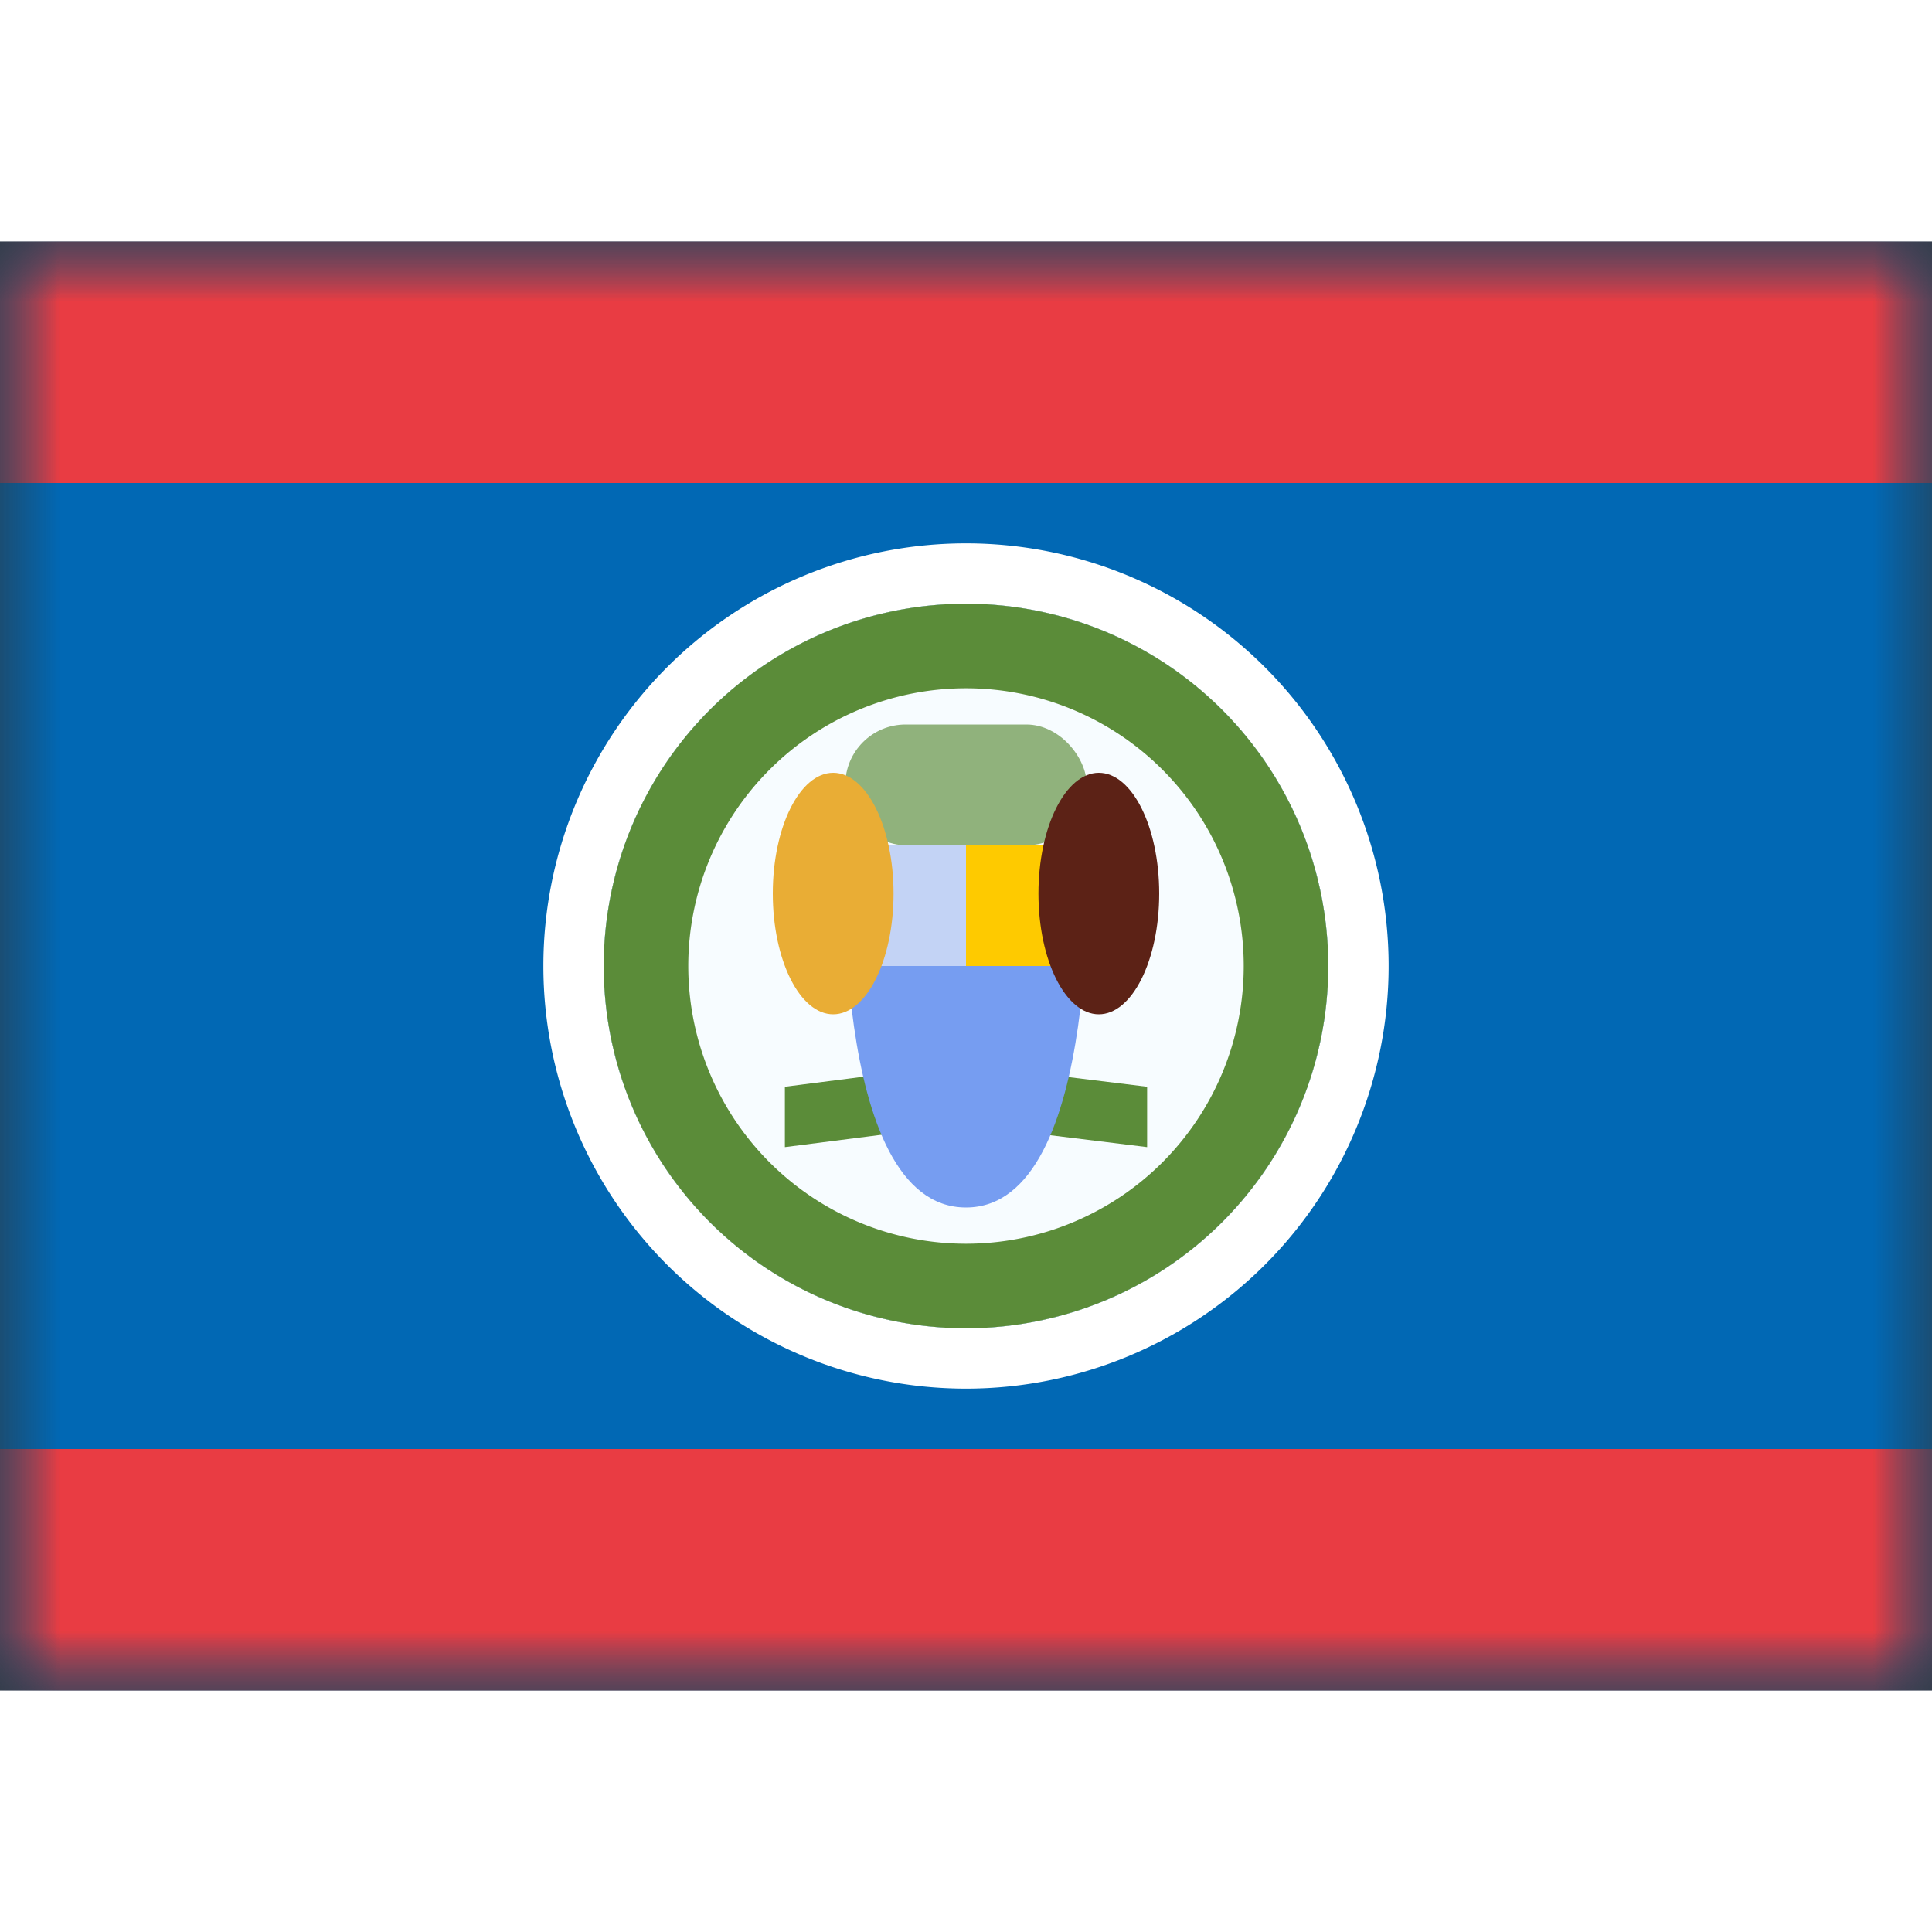 <svg fill="none" xmlns="http://www.w3.org/2000/svg" viewBox="0 0 16 12" height="1em" width="1em">
  <rect x="0" y="0" width="16" height="12" fill="#333333" stroke="none"/>
  <mask id="a" maskUnits="userSpaceOnUse" x="0" y="0" width="16" height="12">
    <path fill="#fff" d="M0 0h16v12H0z"/>
  </mask>
  <g mask="url(#a)">
    <path fill-rule="evenodd" clip-rule="evenodd" d="M0 0v12h16V0H0z" fill="#0168B4"/>
    <mask id="b" maskUnits="userSpaceOnUse" x="0" y="0" width="16" height="12">
      <path fill-rule="evenodd" clip-rule="evenodd" d="M0 0v12h16V0H0z" fill="#fff"/>
    </mask>
    <g mask="url(#b)">
      <path fill-rule="evenodd" clip-rule="evenodd" d="M0 0v2h16V0H0zm0 10v2h16v-2H0z" fill="#E93C43"/>
      <path d="M8 9a3 3 0 110-6 3 3 0 010 6z" fill="#F7FCFF"/>
      <path fill-rule="evenodd" clip-rule="evenodd" d="M4.5 6a3.5 3.5 0 107 0 3.5 3.5 0 00-7 0zM11 6a3 3 0 11-6 0 3 3 0 016 0z" fill="#fff"/>
      <path fill-rule="evenodd" clip-rule="evenodd" d="M5 6a3 3 0 106 0 3 3 0 00-6 0zm5.3 0a2.3 2.3 0 11-4.6 0 2.3 2.3 0 014.6 0z" fill="#5B8C39"/>
      <path fill-rule="evenodd" clip-rule="evenodd" d="M6.5 7l1.47-.188L9.5 7v.5l-1.53-.188L6.5 7.5V7z" fill="#5B8C39"/>
      <path fill-rule="evenodd" clip-rule="evenodd" d="M7 5h2s.141 3-1 3-1-3-1-3z" fill="#769DF1"/>
      <path fill="#FECA00" d="M8 5h1v1H8z"/>
      <path opacity=".6" fill="#F6F7F8" d="M7 5h1v1H7z"/>
      <rect opacity=".66" x="7" y="4" width="2" height="1" rx=".5" fill="#5B8C39"/>
      <path fill-rule="evenodd" clip-rule="evenodd" d="M6.9 6.4c.276 0 .5-.448.5-1s-.224-1-.5-1-.5.448-.5 1 .224 1 .5 1z" fill="#E9AD35"/>
      <path fill-rule="evenodd" clip-rule="evenodd" d="M9.1 6.4c.276 0 .5-.448.5-1s-.224-1-.5-1-.5.448-.5 1 .224 1 .5 1z" fill="#5C2216"/>
    </g>
  </g>
</svg>
